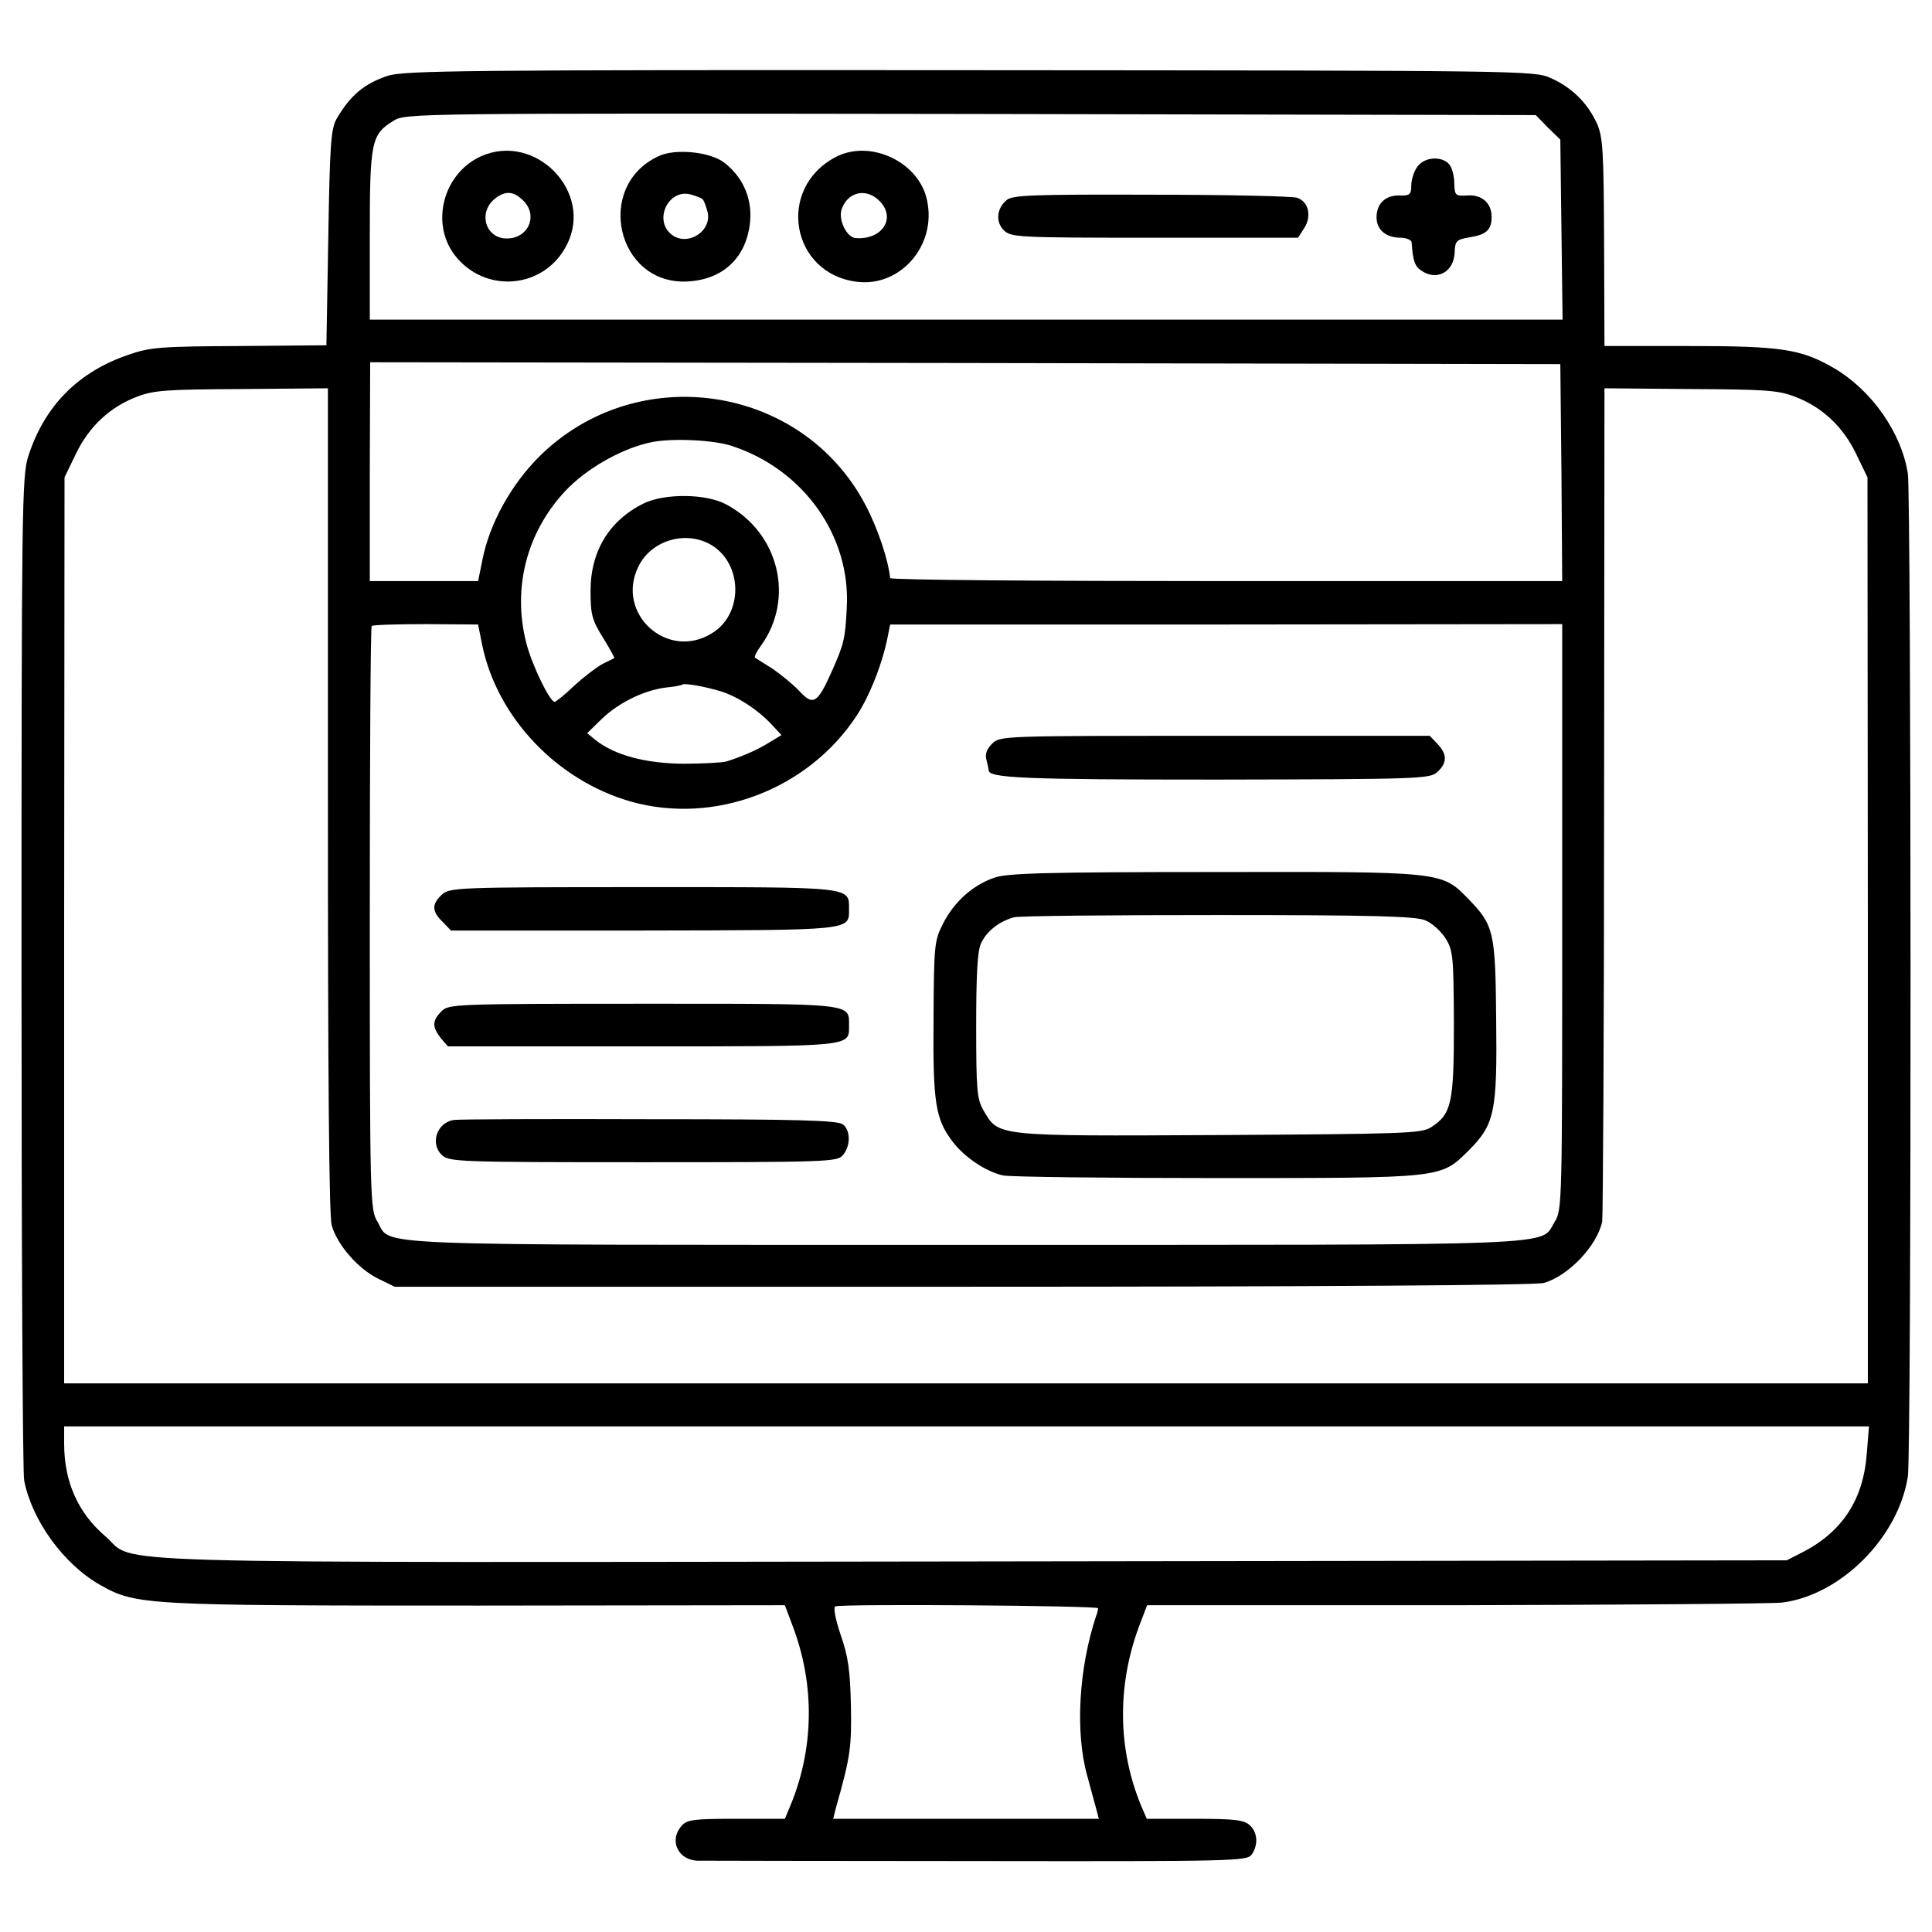 <?xml version="1.0" standalone="no"?>
<!DOCTYPE svg PUBLIC "-//W3C//DTD SVG 20010904//EN"
 "http://www.w3.org/TR/2001/REC-SVG-20010904/DTD/svg10.dtd">
<svg version="1.0" xmlns="http://www.w3.org/2000/svg"
 width="512pt" height="512pt" viewBox="0 0 512 512"
 preserveAspectRatio="xMidYMid meet">
<g transform="translate(0,512) scale(0.1,-0.1)"
fill="#000000" stroke="none">
<path d="M1027 4919 c-62 -21 -99 -52 -135 -114 -15 -26 -18 -69 -22 -315 l-5
-285 -230 -2 c-207 -1 -237 -3 -294 -23 -133 -45 -223 -135 -266 -269 -17 -51
-18 -140 -18 -1366 0 -721 3 -1328 7 -1348 20 -105 104 -222 201 -277 95 -54
116 -55 1003 -55 l812 1 21 -56 c59 -156 56 -324 -6 -474 l-15 -36 -129 0
c-111 0 -130 -2 -144 -18 -35 -38 -11 -91 41 -93 15 0 348 -1 741 -1 683 -1
715 0 728 17 18 26 16 59 -5 78 -15 14 -41 17 -146 17 l-127 0 -15 35 c-62
150 -64 318 -5 476 l21 55 817 0 c450 1 839 4 866 7 156 20 308 173 333 334
10 64 9 2594 0 2658 -17 108 -95 220 -195 279 -88 51 -138 59 -387 59 l-222 0
-1 274 c-1 245 -3 279 -19 316 -25 54 -66 95 -122 120 -44 20 -65 20 -1540 21
-1344 1 -1500 -1 -1543 -15z m3075 -137 l33 -32 3 -239 3 -238 -1581 0 -1580
0 0 224 c0 248 4 267 63 303 31 20 58 20 1529 18 l1498 -3 32 -33z m36 -914
l2 -288 -890 0 c-489 0 -890 3 -891 8 -5 48 -32 130 -65 193 -168 321 -606
386 -865 129 -75 -75 -131 -177 -150 -271 l-12 -59 -143 0 -144 0 0 290 1 290
1577 -2 1577 -3 3 -287z m-3269 -866 c0 -740 3 -1102 10 -1129 14 -51 70 -116
124 -142 l43 -21 1505 0 c962 0 1517 4 1540 10 65 18 142 99 155 163 2 12 5
514 5 1115 l1 1093 226 -2 c198 -1 234 -3 278 -20 72 -27 128 -79 163 -152
l30 -62 1 -1200 0 -1201 -2390 0 -2390 0 0 1201 1 1200 30 62 c35 73 91 125
163 152 44 17 80 19 278 20 l227 2 0 -1089z m1071 936 c189 -62 315 -238 304
-429 -4 -83 -8 -97 -40 -169 -38 -85 -49 -91 -86 -51 -16 17 -49 44 -71 59
-23 14 -44 28 -46 29 -3 2 4 16 15 31 91 125 49 300 -91 375 -53 29 -163 30
-219 3 -91 -45 -141 -126 -141 -232 0 -63 4 -77 33 -124 18 -29 31 -53 30 -54
-2 -1 -16 -8 -32 -16 -15 -8 -49 -34 -74 -57 -25 -24 -49 -43 -52 -43 -13 0
-60 97 -75 155 -39 150 3 303 112 413 58 57 149 107 224 121 54 10 162 5 209
-11z m-52 -264 c81 -52 81 -182 -1 -232 -118 -74 -257 52 -195 177 35 71 129
97 196 55z m-610 -264 c40 -192 198 -358 393 -414 222 -63 470 31 599 227 36
55 70 142 84 217 l5 25 891 0 890 1 0 -776 c0 -760 0 -776 -20 -808 -40 -65
57 -61 -1565 -61 -1628 0 -1515 -4 -1555 62 -19 31 -20 56 -20 803 0 424 2
773 5 775 2 3 67 5 143 5 l139 -1 11 -55z m632 -122 c45 -14 97 -48 133 -86
l28 -30 -33 -20 c-32 -20 -72 -37 -113 -50 -11 -3 -63 -6 -115 -6 -100 1 -182
23 -232 63 l-22 18 39 38 c46 44 113 76 170 83 22 2 42 6 44 8 5 4 58 -5 101
-18z m3037 -2022 c-9 -119 -64 -204 -167 -258 l-45 -23 -2155 -3 c-2401 -3
-2215 -8 -2300 66 -73 62 -110 145 -110 246 l0 46 2391 0 2392 0 -6 -74z
m-2037 -408 c0 -4 -2 -13 -5 -20 -46 -138 -56 -308 -24 -423 10 -38 22 -80 25
-92 l6 -23 -352 0 -352 0 7 28 c39 137 42 162 40 272 -2 92 -7 130 -27 187
-15 45 -20 74 -14 76 21 7 696 2 696 -5z"/>
<path d="M1275 4706 c-100 -45 -135 -177 -70 -262 80 -104 238 -90 297 27 72
140 -83 299 -227 235z m114 -120 c37 -40 10 -98 -46 -98 -56 0 -77 68 -32 105
29 23 51 21 78 -7z"/>
<path d="M1745 4706 c-170 -79 -111 -340 75 -332 97 4 160 65 168 161 5 62
-21 118 -70 155 -38 28 -130 37 -173 16z m117 -114 c4 -4 9 -19 13 -33 13 -52
-54 -94 -96 -60 -47 38 -8 120 50 106 14 -4 29 -9 33 -13z"/>
<path d="M2215 4704 c-159 -83 -119 -311 58 -331 114 -13 209 97 184 215 -20
102 -150 164 -242 116z m113 -114 c49 -45 12 -106 -60 -101 -24 1 -48 50 -37
78 16 44 63 55 97 23z"/>
<path d="M3756 4678 c-9 -12 -16 -35 -16 -50 0 -23 -4 -27 -31 -26 -37 1 -61
-21 -61 -58 0 -33 25 -54 64 -54 15 0 28 -6 29 -12 3 -47 8 -63 24 -74 41 -30
88 -6 90 47 1 31 5 34 39 40 45 7 59 20 59 54 0 37 -26 60 -65 57 -31 -2 -33
0 -34 32 0 19 -6 42 -13 50 -20 24 -67 20 -85 -6z"/>
<path d="M2668 4590 c-27 -22 -30 -58 -8 -80 19 -19 36 -20 400 -20 l380 0 16
25 c21 32 12 71 -19 81 -12 4 -186 8 -386 8 -311 1 -368 -1 -383 -14z"/>
<path d="M2629 3149 c-14 -14 -19 -28 -15 -42 3 -12 6 -25 6 -28 0 -21 90 -25
606 -25 538 1 563 2 583 20 26 24 27 46 1 74 l-21 22 -569 0 c-565 0 -570 0
-591 -21z"/>
<path d="M2635 2794 c-58 -20 -106 -64 -135 -120 -24 -47 -25 -57 -26 -254 -2
-223 5 -266 51 -326 31 -41 88 -79 133 -89 18 -4 273 -7 565 -7 605 0 594 -1
669 73 69 69 76 101 73 349 -2 230 -6 248 -73 317 -72 74 -66 73 -676 72 -443
0 -548 -3 -581 -15z m1142 -113 c18 -7 42 -29 54 -48 20 -32 21 -48 22 -226 0
-210 -6 -239 -60 -274 -25 -17 -71 -18 -563 -21 -597 -3 -583 -4 -624 66 -17
30 -19 55 -19 222 0 130 3 197 12 218 14 33 48 60 88 71 14 4 257 6 541 6 411
0 524 -3 549 -14z"/>
<path d="M1171 2749 c-27 -25 -27 -44 2 -72 l22 -23 511 0 c554 1 544 0 544
56 0 61 14 59 -547 59 -494 0 -511 -1 -532 -20z"/>
<path d="M1170 2440 c-25 -25 -25 -41 -2 -71 l19 -22 516 0 c558 0 547 -1 547
54 0 61 19 59 -546 59 -501 0 -515 -1 -534 -20z"/>
<path d="M1203 2152 c-44 -6 -64 -61 -33 -92 19 -19 38 -20 533 -20 485 0 515
1 530 18 21 23 22 66 1 82 -12 11 -122 14 -512 14 -273 1 -507 0 -519 -2z"/>
</g>
</svg>
